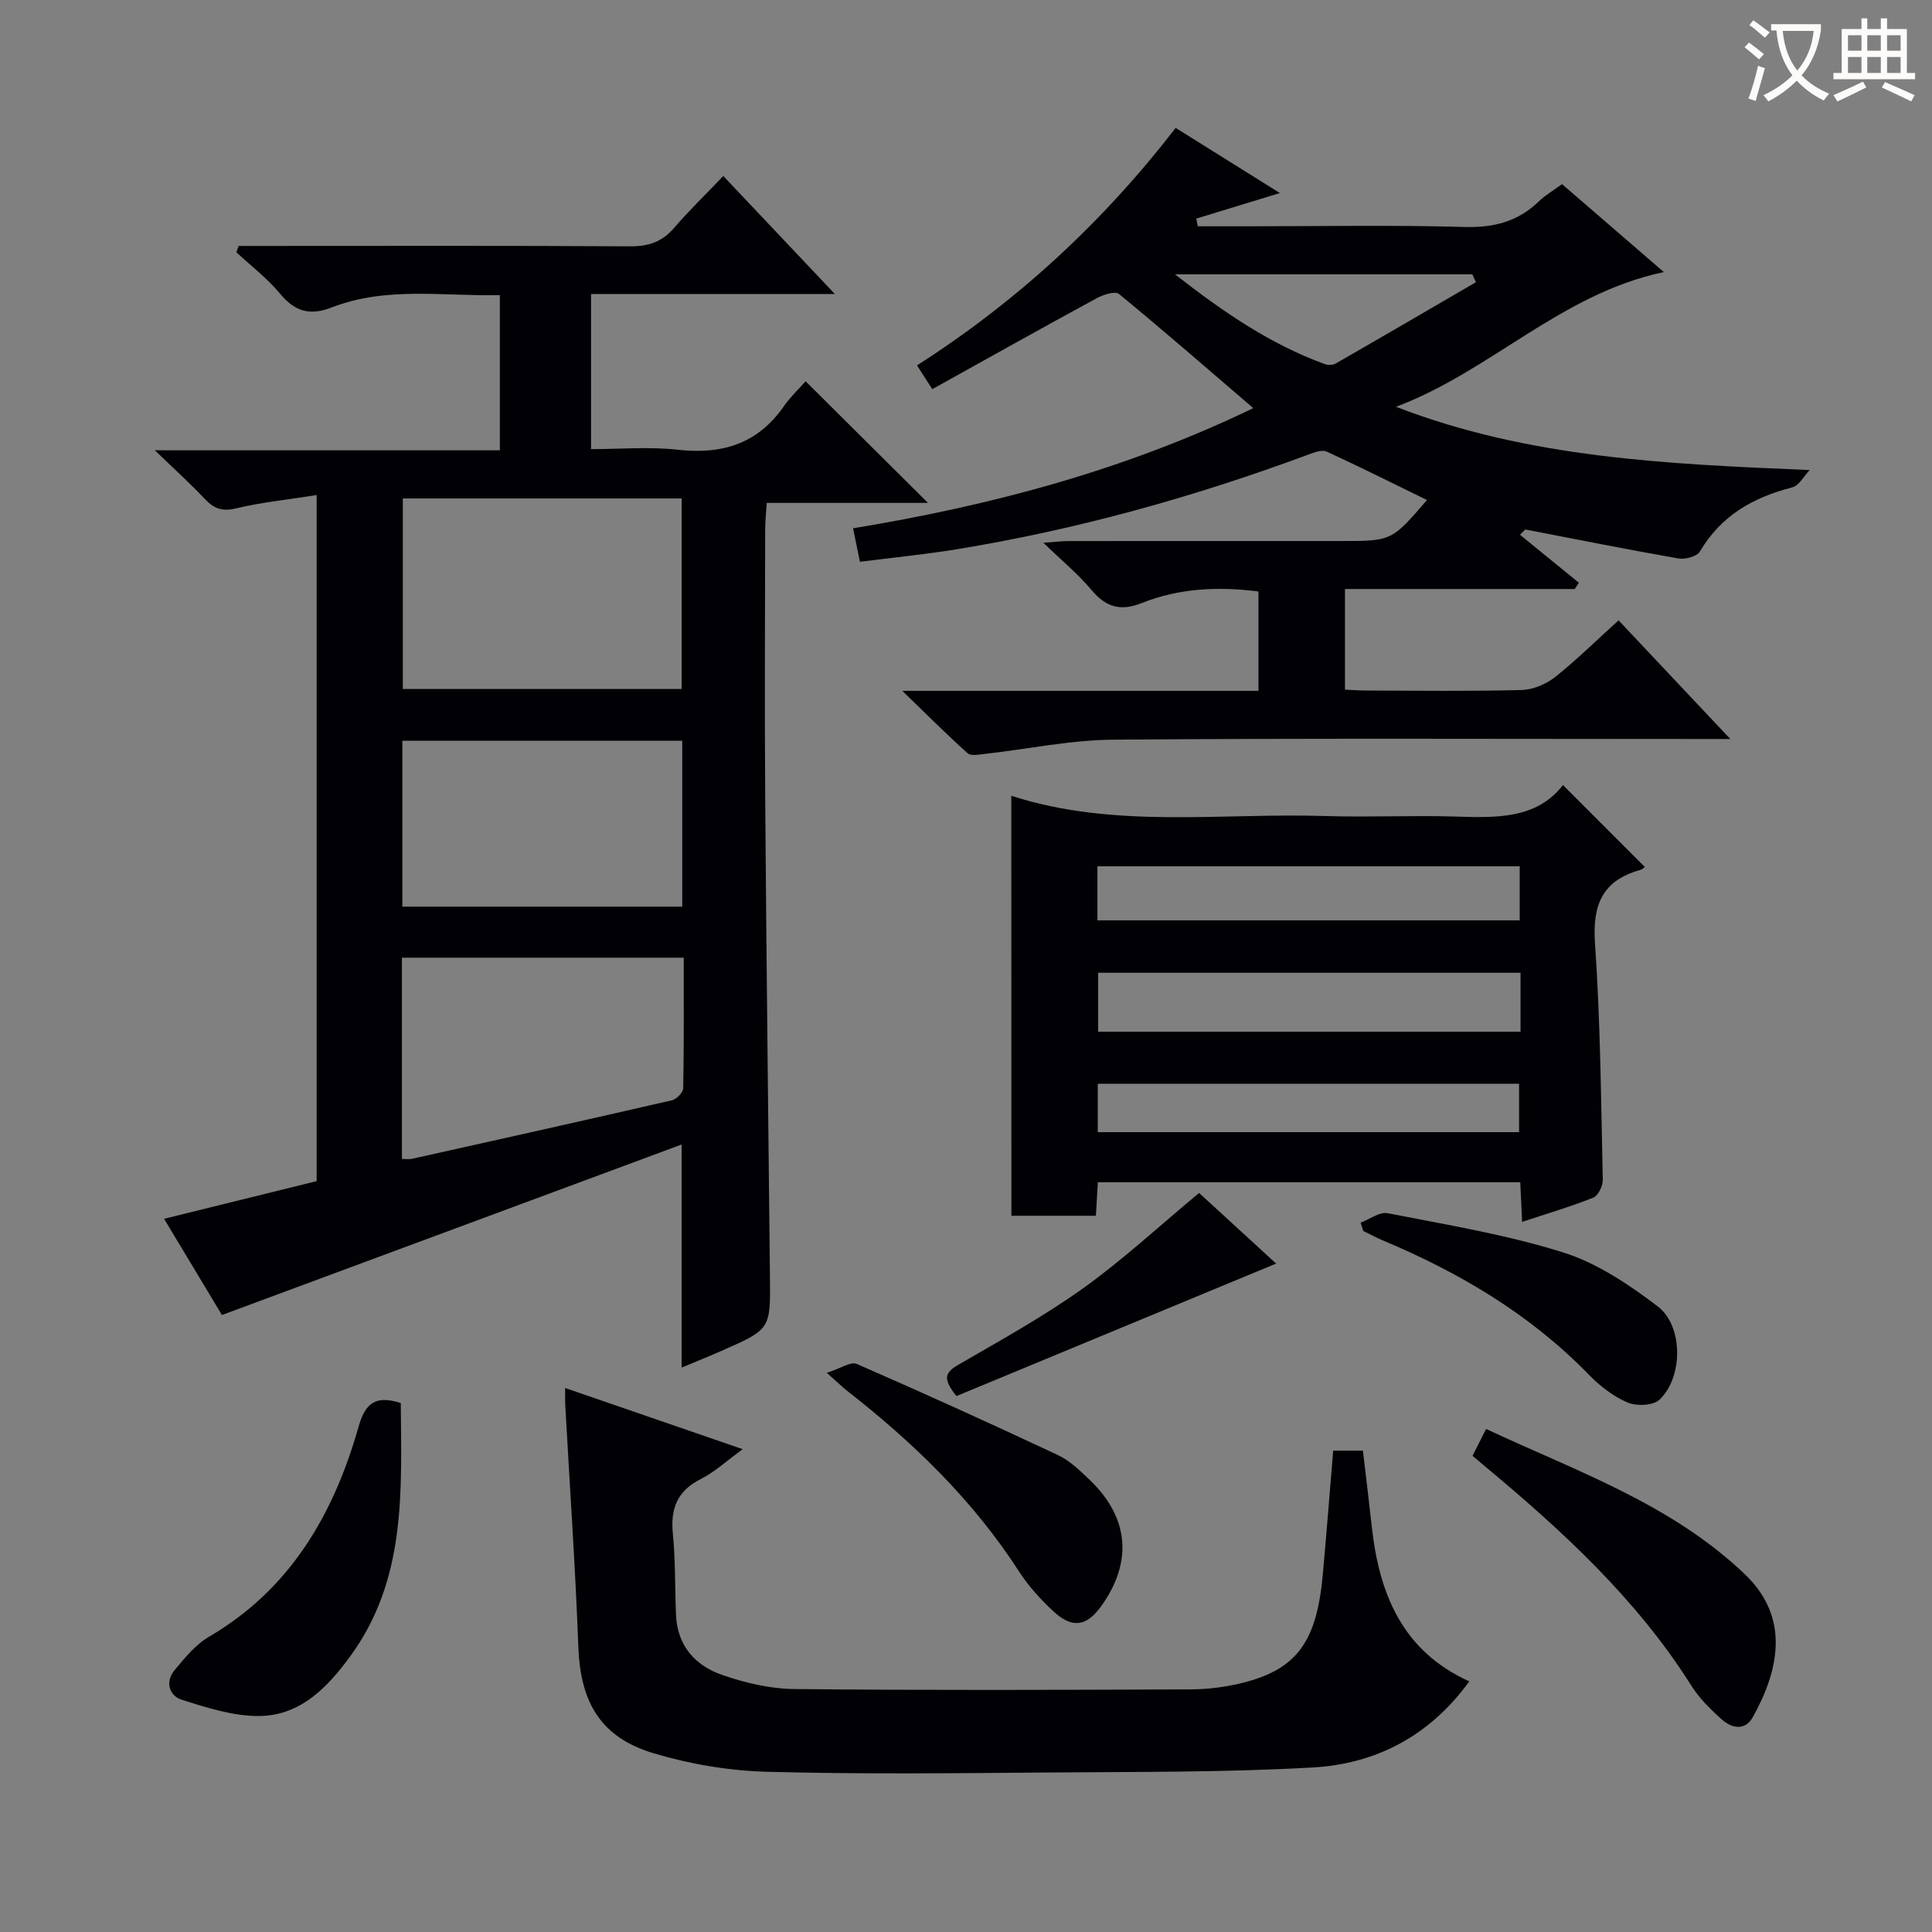 <svg enable-background="new 0 0 400 400" viewBox="0 0 400 400" xmlns="http://www.w3.org/2000/svg"><rect x="0" y="0" width="400" height="400" fill="#808080" stroke="none"/><g fill="#010105"><path d="m166.79 78.94c8.74 8.68 16.75 16.65 25.34 25.18-11.24 0-22.06 0-33.38 0-.14 2.24-.33 3.84-.33 5.43-.02 18.66-.13 37.32.01 55.98.24 32.96.63 65.93.98 98.89.11 10.78.15 10.79-10.04 15.26-2.7 1.19-5.44 2.29-8.25 3.47 0-15.34 0-30.25 0-46.19-31.77 11.79-63.24 23.46-95.17 35.3-3.57-5.93-7.65-12.73-11.98-19.92 10.67-2.63 21.02-5.19 31.59-7.8 0-46.98 0-93.89 0-142.04-5.83.92-11.36 1.48-16.71 2.76-2.9.69-4.59.02-6.48-1.99-2.96-3.15-6.18-6.05-10.31-10.04h71.43c0-10.93 0-21.18 0-32.13-11.66.28-23.46-1.86-34.8 2.55-4.58 1.78-7.64.84-10.72-2.86-2.63-3.17-5.99-5.73-9.03-8.56.15-.44.31-.87.46-1.31h5.1c25.32 0 50.65-.08 75.97.08 3.82.02 6.63-.94 9.11-3.83 3.03-3.53 6.4-6.78 10.17-10.73 7.69 8.13 15.02 15.88 23.1 24.43-17.43 0-33.8 0-50.48 0v32.12c5.9 0 12.04-.54 18.04.13 9.19 1.02 16.54-1.29 21.92-9.07 1.34-1.9 3.07-3.53 4.46-5.11zm-83.39 24.26v39.45h57.73c0-13.3 0-26.32 0-39.45-19.41 0-38.37 0-57.73 0zm-.19 136.74c.82 0 1.49.12 2.1-.02 17.95-4 35.9-7.99 53.81-12.12.95-.22 2.31-1.61 2.33-2.48.17-8.95.11-17.9.11-27.04-19.74 0-38.94 0-58.35 0zm58.04-86.58c-19.54 0-38.77 0-57.95 0v34.35h57.95c0-11.56 0-22.96 0-34.35z"/><path d="m335.11 128.44c7.62 8.09 14.89 15.82 23.13 24.56-2.81 0-4.51 0-6.22 0-40.49 0-80.99-.18-121.48.14-8.89.07-17.76 1.95-26.65 2.95-1.19.13-2.88.48-3.56-.14-4.27-3.83-8.33-7.9-13.52-12.92h73.74c0-6.99 0-13.57 0-20.57-8.16-1.05-16.34-.73-24.18 2.4-4.36 1.74-7.39.86-10.37-2.69-2.75-3.29-6.12-6.06-9.98-9.79 2.44-.18 3.82-.36 5.19-.36 18.83-.02 37.66-.01 56.49-.01 10.43 0 10.43 0 17.74-8.48-6.96-3.4-13.81-6.84-20.78-10.04-.96-.44-2.55.17-3.73.61-23.7 8.79-47.96 15.56-72.92 19.63-6.51 1.06-13.1 1.71-19.97 2.58-.52-2.56-.94-4.6-1.42-6.93 28.75-4.74 56.32-12.07 82.86-24.88-9.57-8.21-18.58-16.06-27.81-23.64-.78-.64-3.21.12-4.55.85-11.34 6.16-22.6 12.47-34.1 18.86-1.45-2.26-2.22-3.45-3.16-4.92 20.77-13.3 38.42-29.58 53.55-49.17 7.31 4.57 14.39 8.99 21.58 13.49-6.08 1.86-11.69 3.57-17.31 5.29.1.53.21 1.06.31 1.59h10.74c14.83 0 29.67-.28 44.49.14 6.06.17 11.05-1.1 15.38-5.3 1.3-1.26 2.92-2.19 4.8-3.57 6.92 5.98 13.78 11.9 21.08 18.21-21.27 4.46-35.97 20.61-55.46 27.89 27.49 10.63 56.05 11.85 85.66 13.1-1.2 1.24-2.2 3.22-3.62 3.59-8.08 2.07-14.74 5.83-19.11 13.27-.61 1.04-3.07 1.69-4.49 1.44-10.58-1.85-21.12-3.97-31.67-6-.36.37-.73.73-1.09 1.1 4.06 3.31 8.12 6.62 12.19 9.93-.29.43-.58.87-.87 1.3-15.72 0-31.45 0-47.56 0v20.83c1.38.06 2.96.19 4.55.19 10.66.02 21.33.17 31.99-.11 2.37-.06 5.08-1.2 6.97-2.68 4.43-3.53 8.46-7.52 13.14-11.74zm-91.84-71.64c10.16 7.93 19.8 14.48 30.94 18.56.68.25 1.71.26 2.3-.08 9.71-5.57 19.38-11.22 29.06-16.85-.25-.54-.49-1.09-.74-1.63-20.13 0-40.25 0-61.56 0z"/><path d="m209.38 164.76c21.4 6.9 43.33 3.5 65.03 4.19 8.99.29 18.01-.17 27 .11 8.46.27 16.75.5 22.19-6.52 5.81 5.82 11.29 11.3 16.89 16.9.29-.23-.24.49-.92.68-7.87 2.2-9.9 7.27-9.34 15.24 1.13 16.25 1.24 32.58 1.61 48.88.03 1.27-.95 3.31-1.97 3.72-4.73 1.89-9.64 3.33-14.73 5.01-.14-2.89-.25-5.37-.39-8.2-29.19 0-58.24 0-87.45 0-.14 2.41-.27 4.54-.41 6.94-5.88 0-11.64 0-17.49 0-.02-28.85-.02-57.66-.02-86.95zm105.43 36.64c-29.49 0-58.5 0-87.45 0v12.2h87.45c0-4.2 0-8.01 0-12.2zm-87.6-10.85h87.43c0-3.97 0-7.55 0-11.19-29.29 0-58.29 0-87.43 0zm.07 43.85h87.23c0-3.66 0-6.88 0-10.02-29.29 0-58.16 0-87.23 0z"/><path d="m304.2 348.11c-8.23 11.35-19.36 17.09-32.43 17.83-17.93 1.01-35.94.89-53.92 1.03-19.66.15-39.34.39-58.99-.14-7.87-.21-15.92-1.56-23.46-3.81-11.06-3.3-15.23-10.54-15.66-22.06-.63-16.77-1.8-33.52-2.72-50.28-.04-.81-.01-1.62-.01-3.31 12.34 4.25 24.13 8.31 36.76 12.67-3.37 2.44-5.81 4.73-8.67 6.17-4.88 2.46-6.31 6.1-5.79 11.34.56 5.61.4 11.29.66 16.93.29 6.26 3.99 10.36 9.47 12.27 4.79 1.67 10 2.9 15.04 2.95 27.33.28 54.66.18 81.99.07 3.62-.01 7.33-.49 10.85-1.37 11.19-2.82 15.29-8.48 16.55-22.41.77-8.43 1.42-16.87 2.15-25.65h6.16c.62 5.27 1.27 10.65 1.87 16.03 1.55 13.78 6.39 25.52 20.15 31.74z"/><path d="m82.98 290.49c.12 18.09 1.21 36.42-10.42 52.36-4.74 6.5-10.34 12.32-18.81 12.43-5.38.07-10.9-1.71-16.13-3.37-2.61-.83-3.48-3.74-1.44-6.17 2.11-2.51 4.31-5.25 7.08-6.86 16.89-9.88 25.83-25.4 30.97-43.47 1.4-4.94 3.52-6.6 8.75-4.92z"/><path d="m304.87 301.41c.87-1.73 1.69-3.33 2.81-5.56 18.72 8.77 38.29 15.48 53.58 30.09 9.47 9.05 7 19.95 1.65 29.56-1.61 2.89-4.35 2.34-6.41.51-2.34-2.08-4.66-4.37-6.32-7-11.35-18-26.76-32.13-42.92-45.58-.75-.64-1.5-1.28-2.39-2.02z"/><path d="m171.18 284.23c2.91-.93 4.98-2.38 6.18-1.85 13.99 6.1 27.88 12.4 41.69 18.89 2.49 1.17 4.62 3.27 6.65 5.22 8.06 7.75 8.83 16.91 2.33 26-3.04 4.25-6.02 4.75-9.93 1.12-2.66-2.47-5.19-5.25-7.15-8.29-9.51-14.75-21.9-26.7-35.62-37.41-.89-.71-1.72-1.52-4.15-3.68z"/><path d="m281.69 253.14c1.88-.7 3.93-2.29 5.61-1.96 12.17 2.39 24.5 4.41 36.3 8.11 7.04 2.21 13.64 6.64 19.6 11.17 5.36 4.08 5.27 14.73.37 19.34-1.31 1.24-4.78 1.36-6.64.56-2.96-1.27-5.73-3.44-8.01-5.78-12.15-12.49-26.76-21.11-42.67-27.79-1.36-.57-2.66-1.29-3.99-1.93-.2-.57-.38-1.15-.57-1.72z"/><path d="m248.26 246.99c5.1 4.67 10.35 9.48 15.95 14.62-22.33 9.25-44.26 18.34-66.19 27.43-2.63-3.31-2.65-4.72.27-6.41 8.77-5.08 17.69-10.01 25.92-15.88 8.24-5.89 15.71-12.84 24.05-19.76z"/></g><path d="m362.1 8.8c1.1.8 2.1 1.6 3.1 2.4l-1 1.1c-1.3-1.1-2.3-2-3-2.5zm1.9 4.8c.5.2.9.4 1.4.5-.6 2.3-1.3 4.5-1.9 6.8l-1.5-.5c.8-2.1 1.4-4.3 2-6.8zm-1-9.4c1.3.9 2.4 1.8 3.4 2.5l-1 1.1c-1.4-1.2-2.4-2.1-3.2-2.6zm3.7 2.2v-1.4h10.3v1.2c-.5 3.6-1.8 6.8-4 9.4 1.5 1.6 3.4 2.8 5.7 3.8-.3.4-.7.8-1.1 1.4-2.3-1.1-4.1-2.5-5.6-4.1-1.6 1.6-3.6 3.1-5.9 4.3-.3-.5-.7-.9-1-1.3 2.4-1.1 4.4-2.5 6-4.1-1.9-2.5-3-5.6-3.3-9.3h-1.1zm8.8 0h-6.4c.3 3.3 1.3 6 3 8.2 2-2.3 3.1-5.1 3.4-8.2z" fill="#fcfbfa"/><path d="m385.3 3.8h1.3v2.2h2.8v-2.2h1.3v2.2h4.1v9.1h1.7v1.3h-16.9v-1.3h1.7v-9.1h4.1v-2.2zm.4 13.1.7 1.2c-1.8.9-3.8 1.9-6 2.9-.2-.4-.5-.8-.8-1.3 2.3-1 4.3-1.9 6.1-2.8zm-3.1-6.4h2.8v-3.2h-2.8zm0 4.6h2.8v-3.3h-2.8zm4-4.6h2.8v-3.2h-2.8zm0 4.6h2.8v-3.3h-2.8zm3.7 1.9c2.1.9 4.1 1.8 6.1 2.7l-.7 1.3c-2.2-1.1-4.2-2-6.1-2.9zm3.2-9.7h-2.8v3.2h2.8zm-2.8 7.8h2.8v-3.3h-2.8z" fill="#fcfbfa"/></svg>